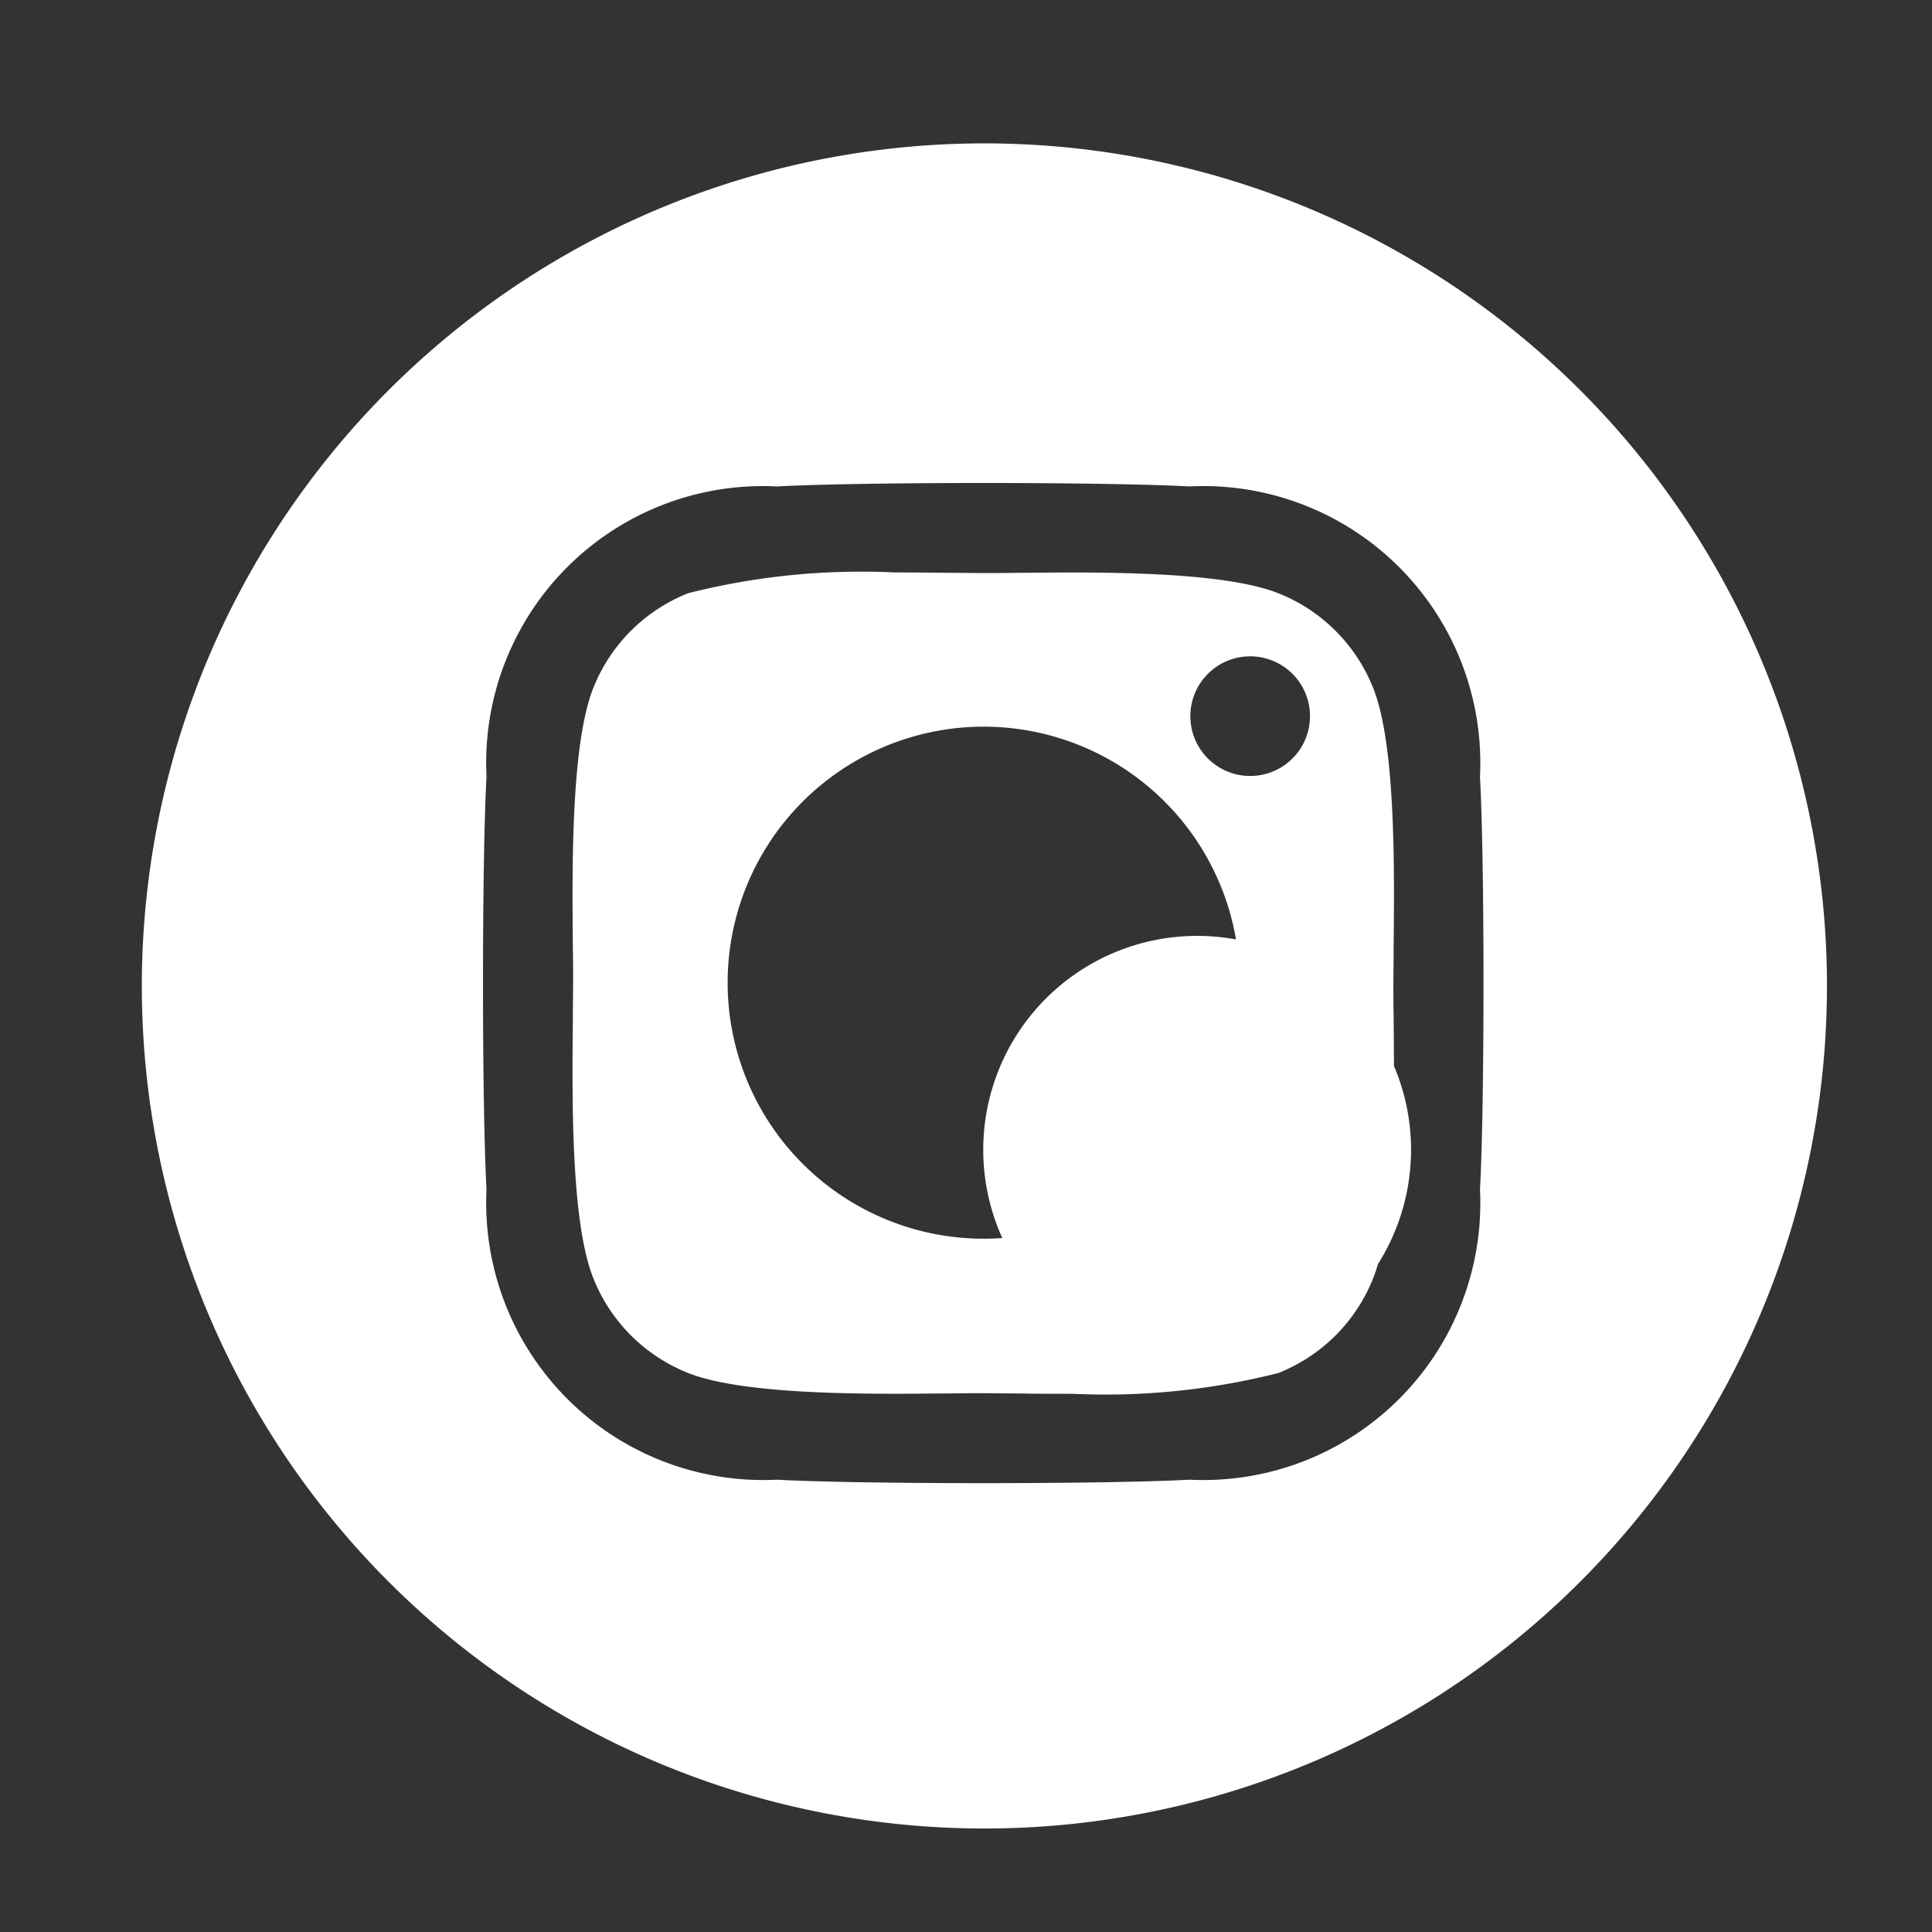 <svg xmlns="http://www.w3.org/2000/svg" xmlns:xlink="http://www.w3.org/1999/xlink" width="56" height="56" viewBox="0 0 56 56"><rect x="0" y="0" width="56" height="56" fill="#333333" stroke="none"/><defs><style>.a{clip-path:url(#a);}.b{fill:#fff;}</style><clipPath id="a"><rect width="56" height="56"/></clipPath></defs><g class="a"><path class="b" d="M2833.5,81a24.422,24.422,0,1,1,9.537-1.925A24.422,24.422,0,0,1,2833.5,81Zm0-39c-2.582,0-4.874.039-5.981.1a8.021,8.021,0,0,0-8.417,8.41c-.136,2.4-.136,9.559,0,11.962a8.032,8.032,0,0,0,8.417,8.418c1.113.063,3.4.1,5.981.1s4.869-.039,5.981-.1a8.03,8.03,0,0,0,8.417-8.418c.136-2.4.136-9.553,0-11.956a8.029,8.029,0,0,0-8.417-8.417C2838.374,42.039,2836.082,42,2833.5,42Zm2.566,26.4h0c-.544,0-1.068,0-1.53-.01-.377,0-.733-.007-1.032-.007s-.643,0-1.012.007c-.451,0-.963.009-1.5.009-1.942,0-4.681-.062-6.04-.6a4.9,4.9,0,0,1-2.757-2.756c-.648-1.637-.613-5.174-.59-7.515v-.071c0-.35.007-.68.007-.961,0-.3,0-.646-.007-1.008-.022-2.352-.056-5.9.589-7.539a4.9,4.9,0,0,1,2.757-2.756,20.426,20.426,0,0,1,5.984-.6c.544,0,1.068.005,1.53.01.376,0,.732.007,1.033.007s.643,0,1.011-.007c.451,0,.963-.009,1.5-.009,1.942,0,4.681.062,6.04.6a4.9,4.9,0,0,1,2.756,2.756c.649,1.637.613,5.173.59,7.513v.07c0,.351-.007.682-.007.963s0,.613.007.964v.069c.024,2.343.06,5.883-.59,7.514a4.9,4.9,0,0,1-2.756,2.756,20.424,20.424,0,0,1-5.983.6ZM2833.5,49.063a7.421,7.421,0,1,0,5.26,2.174,7.421,7.421,0,0,0-5.26-2.174Zm7.737-2.039a1.734,1.734,0,1,0,1.734,1.734,1.734,1.734,0,0,0-1.734-1.734Zm-7.737,14.3a6.2,6.2,0,1,1,0,.006Z" transform="translate(-2805 -28)"/></g></svg>